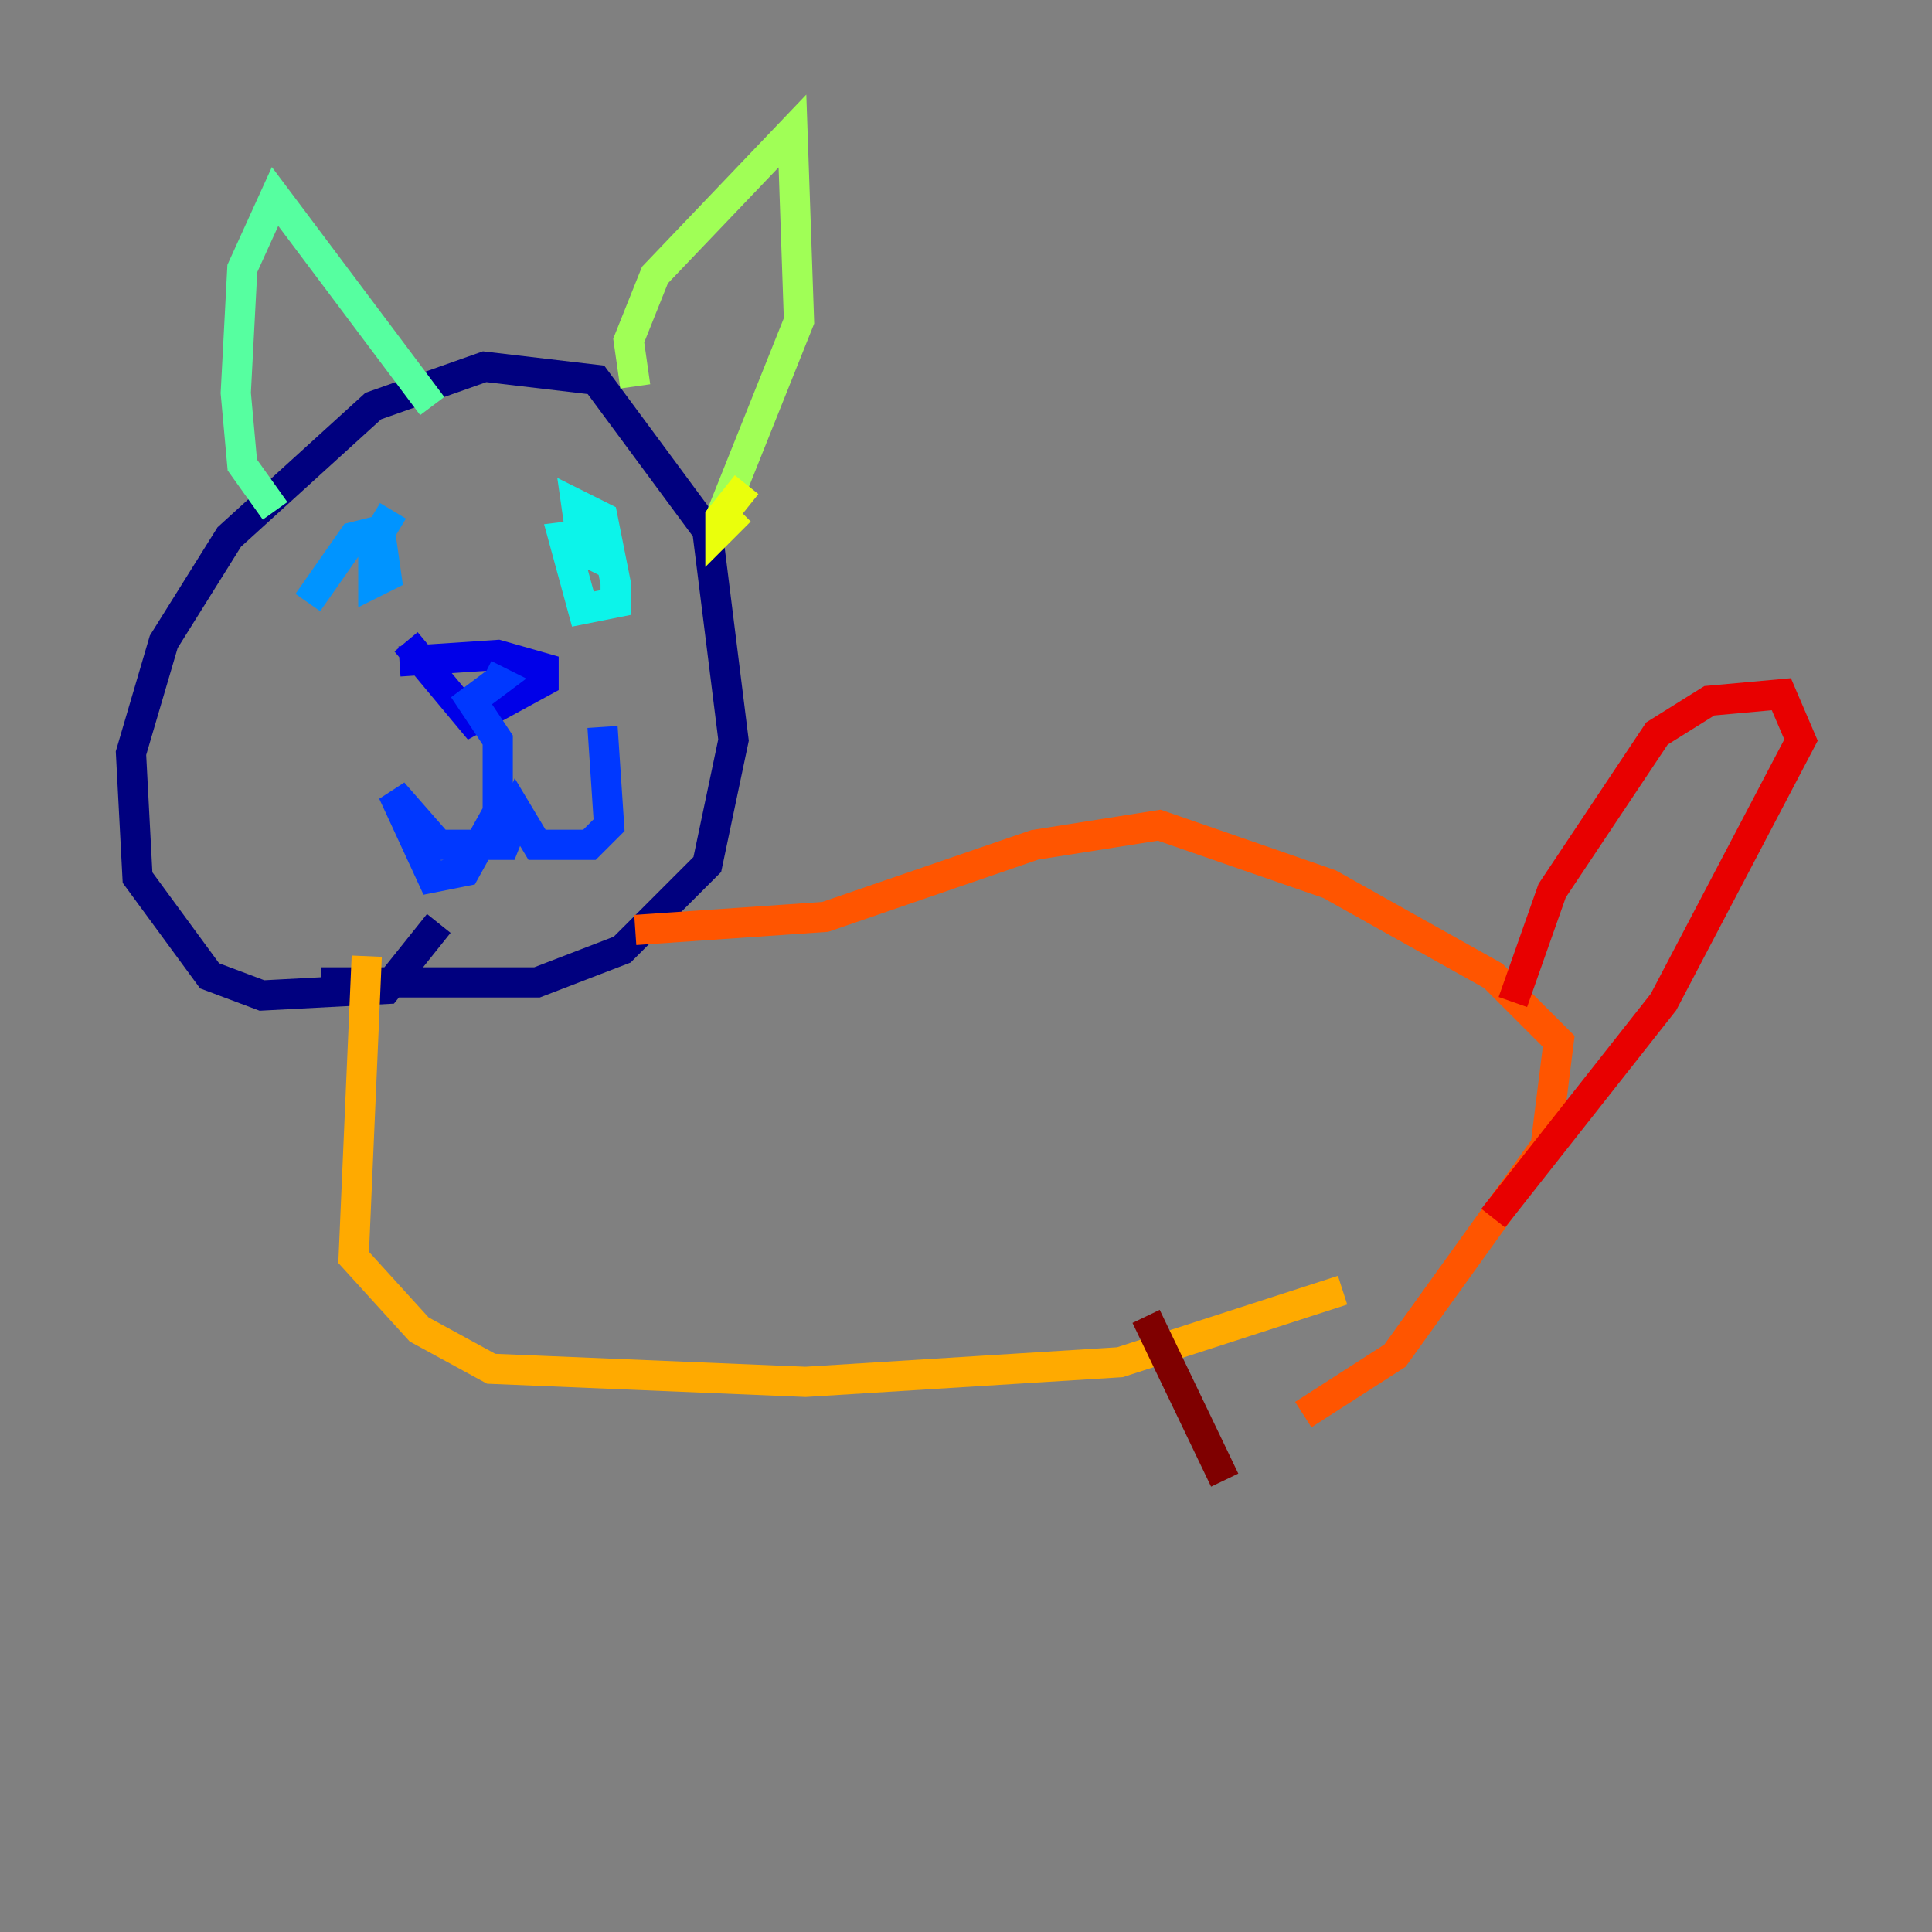 <?xml version="1.0" encoding="utf-8" ?>
<svg baseProfile="tiny" height="128" version="1.2" viewBox="0,0,128,128" width="128" xmlns="http://www.w3.org/2000/svg" xmlns:ev="http://www.w3.org/2001/xml-events" xmlns:xlink="http://www.w3.org/1999/xlink"><rect x="0" y="0" width="128" height="128" fill="#808080" stroke="none"/><defs /><polyline fill="none" points="29.071,61.18 25.6,65.519 17.356,65.953 13.885,64.651 9.112,58.142 8.678,49.898 10.848,42.522 15.186,35.58 24.732,26.902 32.108,24.298 39.485,25.166 46.861,35.146 48.597,49.031 46.861,57.275 41.22,62.915 35.58,65.085 21.261,65.085" stroke="#00007f" stroke-width="2" /><polyline fill="none" points="26.902,42.522 31.241,47.729 36.014,45.125 36.014,44.258 32.976,43.39 26.468,43.824" stroke="#0000e8" stroke-width="2" /><polyline fill="none" points="32.108,44.691 32.976,45.125 31.241,46.427 32.976,49.031 32.976,53.803 30.807,57.709 28.637,58.142 26.034,52.502 29.071,55.973 33.41,55.973 34.278,53.803 35.58,55.973 39.051,55.973 40.352,54.671 39.919,48.163" stroke="#0038ff" stroke-width="2" /><polyline fill="none" points="20.393,39.919 23.43,35.58 25.166,35.146 25.6,38.183 24.732,38.617 24.732,36.014 26.034,33.844" stroke="#0094ff" stroke-width="2" /><polyline fill="none" points="40.352,37.315 38.617,36.447 38.183,33.41 39.919,34.278 40.786,38.617 40.786,39.919 38.617,40.352 37.315,35.58 40.786,35.146" stroke="#0cf4ea" stroke-width="2" /><polyline fill="none" points="18.224,33.844 16.054,30.807 15.62,26.034 16.054,17.79 18.224,13.017 28.637,26.902" stroke="#56ffa0" stroke-width="2" /><polyline fill="none" points="42.088,25.6 41.654,22.563 43.39,18.224 52.502,8.678 52.936,21.261 47.729,34.278" stroke="#a0ff56" stroke-width="2" /><polyline fill="none" points="49.031,33.844 47.729,35.146 47.729,34.278 49.464,32.108" stroke="#eaff0c" stroke-width="2" /><polyline fill="none" points="24.298,63.349 23.43,83.308 27.77,88.081 32.542,90.685 53.37,91.552 74.197,90.251 88.949,85.478" stroke="#ffaa00" stroke-width="2" /><polyline fill="none" points="42.088,61.614 54.671,60.746 68.556,55.973 76.8,54.671 88.081,58.576 98.929,64.651 103.268,68.99 102.4,75.932 92.42,89.817 86.346,93.722" stroke="#ff5500" stroke-width="2" /><polyline fill="none" points="100.231,66.386 102.834,59.01 109.776,48.597 113.248,46.427 118.02,45.993 119.322,49.031 110.21,66.386 98.929,80.705" stroke="#e80000" stroke-width="2" /><polyline fill="none" points="75.932,87.214 81.139,98.061" stroke="#7f0000" stroke-width="2" /></svg>